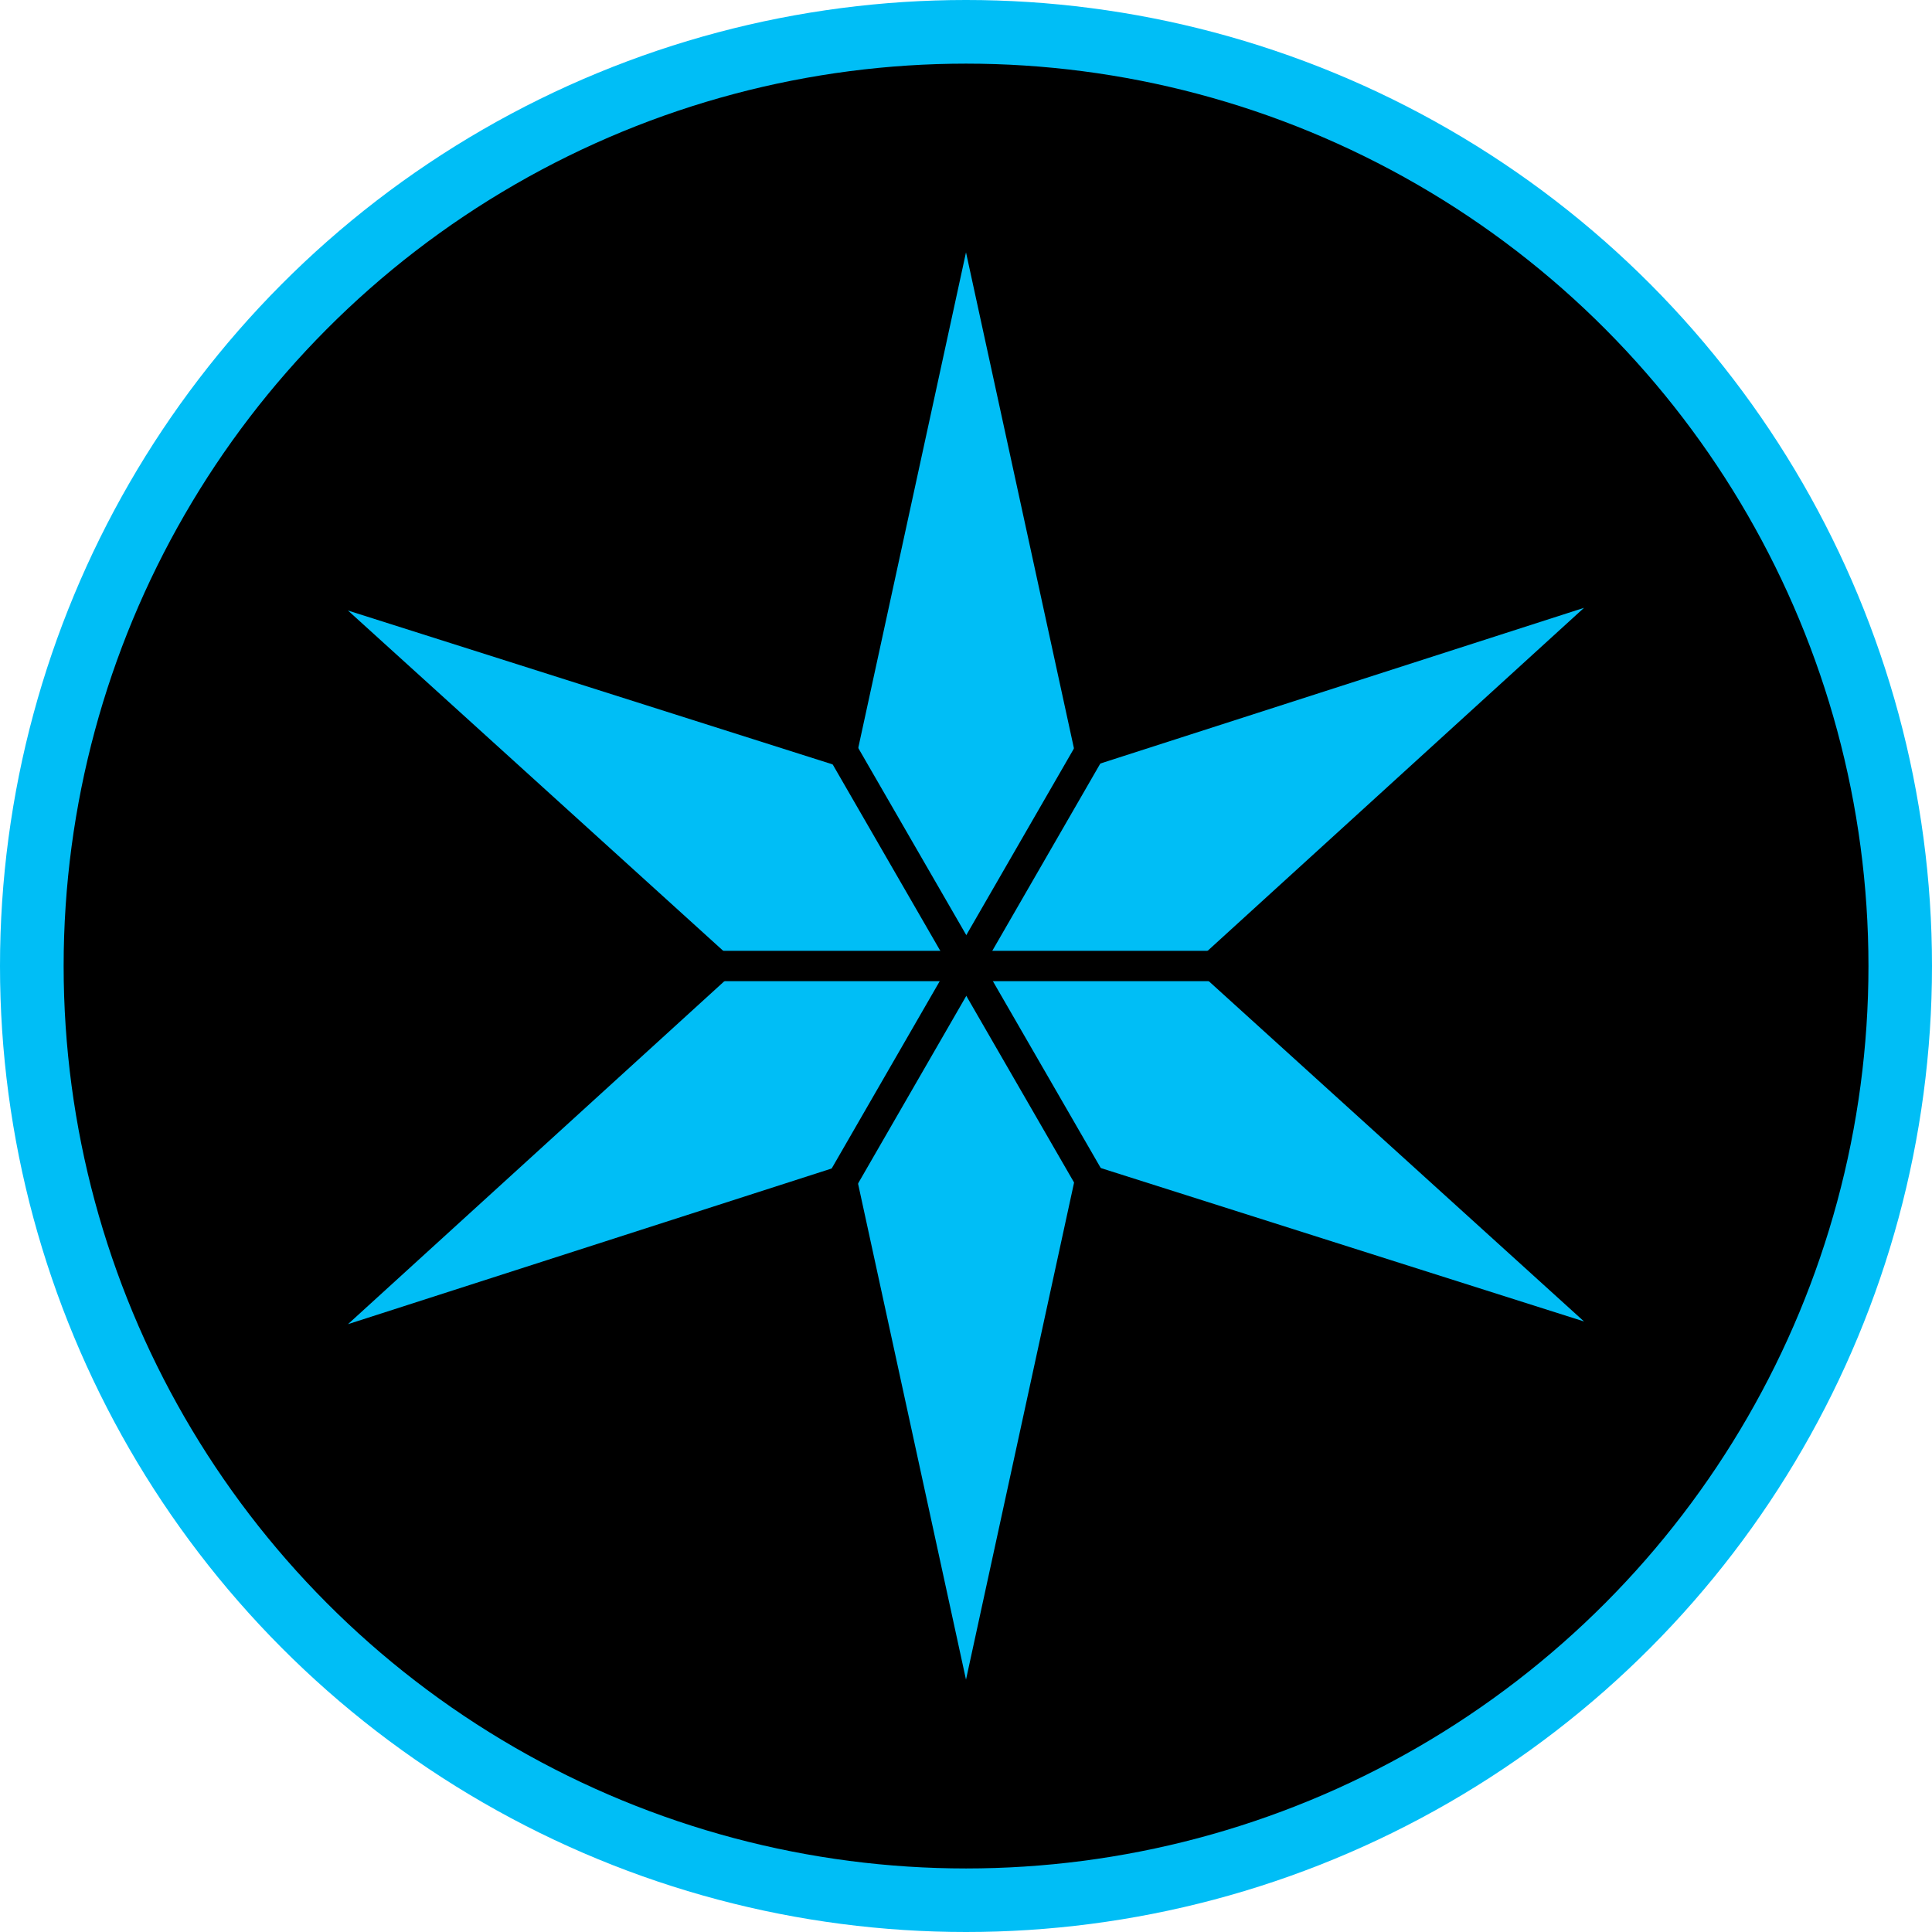 <?xml version="1.0" encoding="UTF-8" standalone="no"?>
<svg
   height="512pt"
   viewBox="0 0 800 800"
   width="512pt"
   version="1.1"
   id="svg162"
   xmlns="http://www.w3.org/2000/svg">
  <defs
     id="defs166">
    <clipPath id="clipPath282">
      <circle
         style="fill:#ffffff;stroke:#800000;stroke-width:13.89"
         id="circle284"
         cx="400"
         cy="400"
         r="293.533" />
    </clipPath>
  </defs>
  <circle
     style="fill:#00bef6;fill-opacity:1;stroke:none;stroke-width:12.237"
     id="path297"
     cx="400"
     cy="400"
     r="400" />
  <rect
     width="800"
     height="800"
     fill="#000000"
     id="rect152"
     clip-path="url(#clipPath282)"
     x="0"
     y="0"
     transform="matrix(1.273,0,0,1.273,-109.18,-109.18)" />
  <path
     id="path2770"
     style="fill:#00bef6;stroke-width:14.561"
     d="M 400,695.502 353.311,480.97 144.087,548.311 306.621,400.204 144.087,252.809 l 209.224,66.425 46.69,-214.736 46.689,214.531 209.224,-67.341 -162.534,148.107 162.534,147.395 -209.224,-66.425 z" />
  <rect
     style="fill:#000000;fill-opacity:1;stroke:none;stroke-width:12.263"
     id="rect2952"
     width="215.212"
     height="12.569"
     x="292.394"
     y="393.715" />
  <rect
     style="fill:#000000;fill-opacity:1;stroke:none;stroke-width:12.263"
     id="rect2952-9"
     width="215.212"
     height="12.569"
     x="-254.223"
     y="540.07"
     transform="rotate(-60.022)" />
  <rect
     style="fill:#000000;fill-opacity:1;stroke:none;stroke-width:12.263"
     id="rect2952-9-6"
     width="215.212"
     height="12.569"
     x="438.749"
     y="140.333"
     transform="matrix(0.5,0.866,0.866,-0.5,0,0)" />
</svg>
